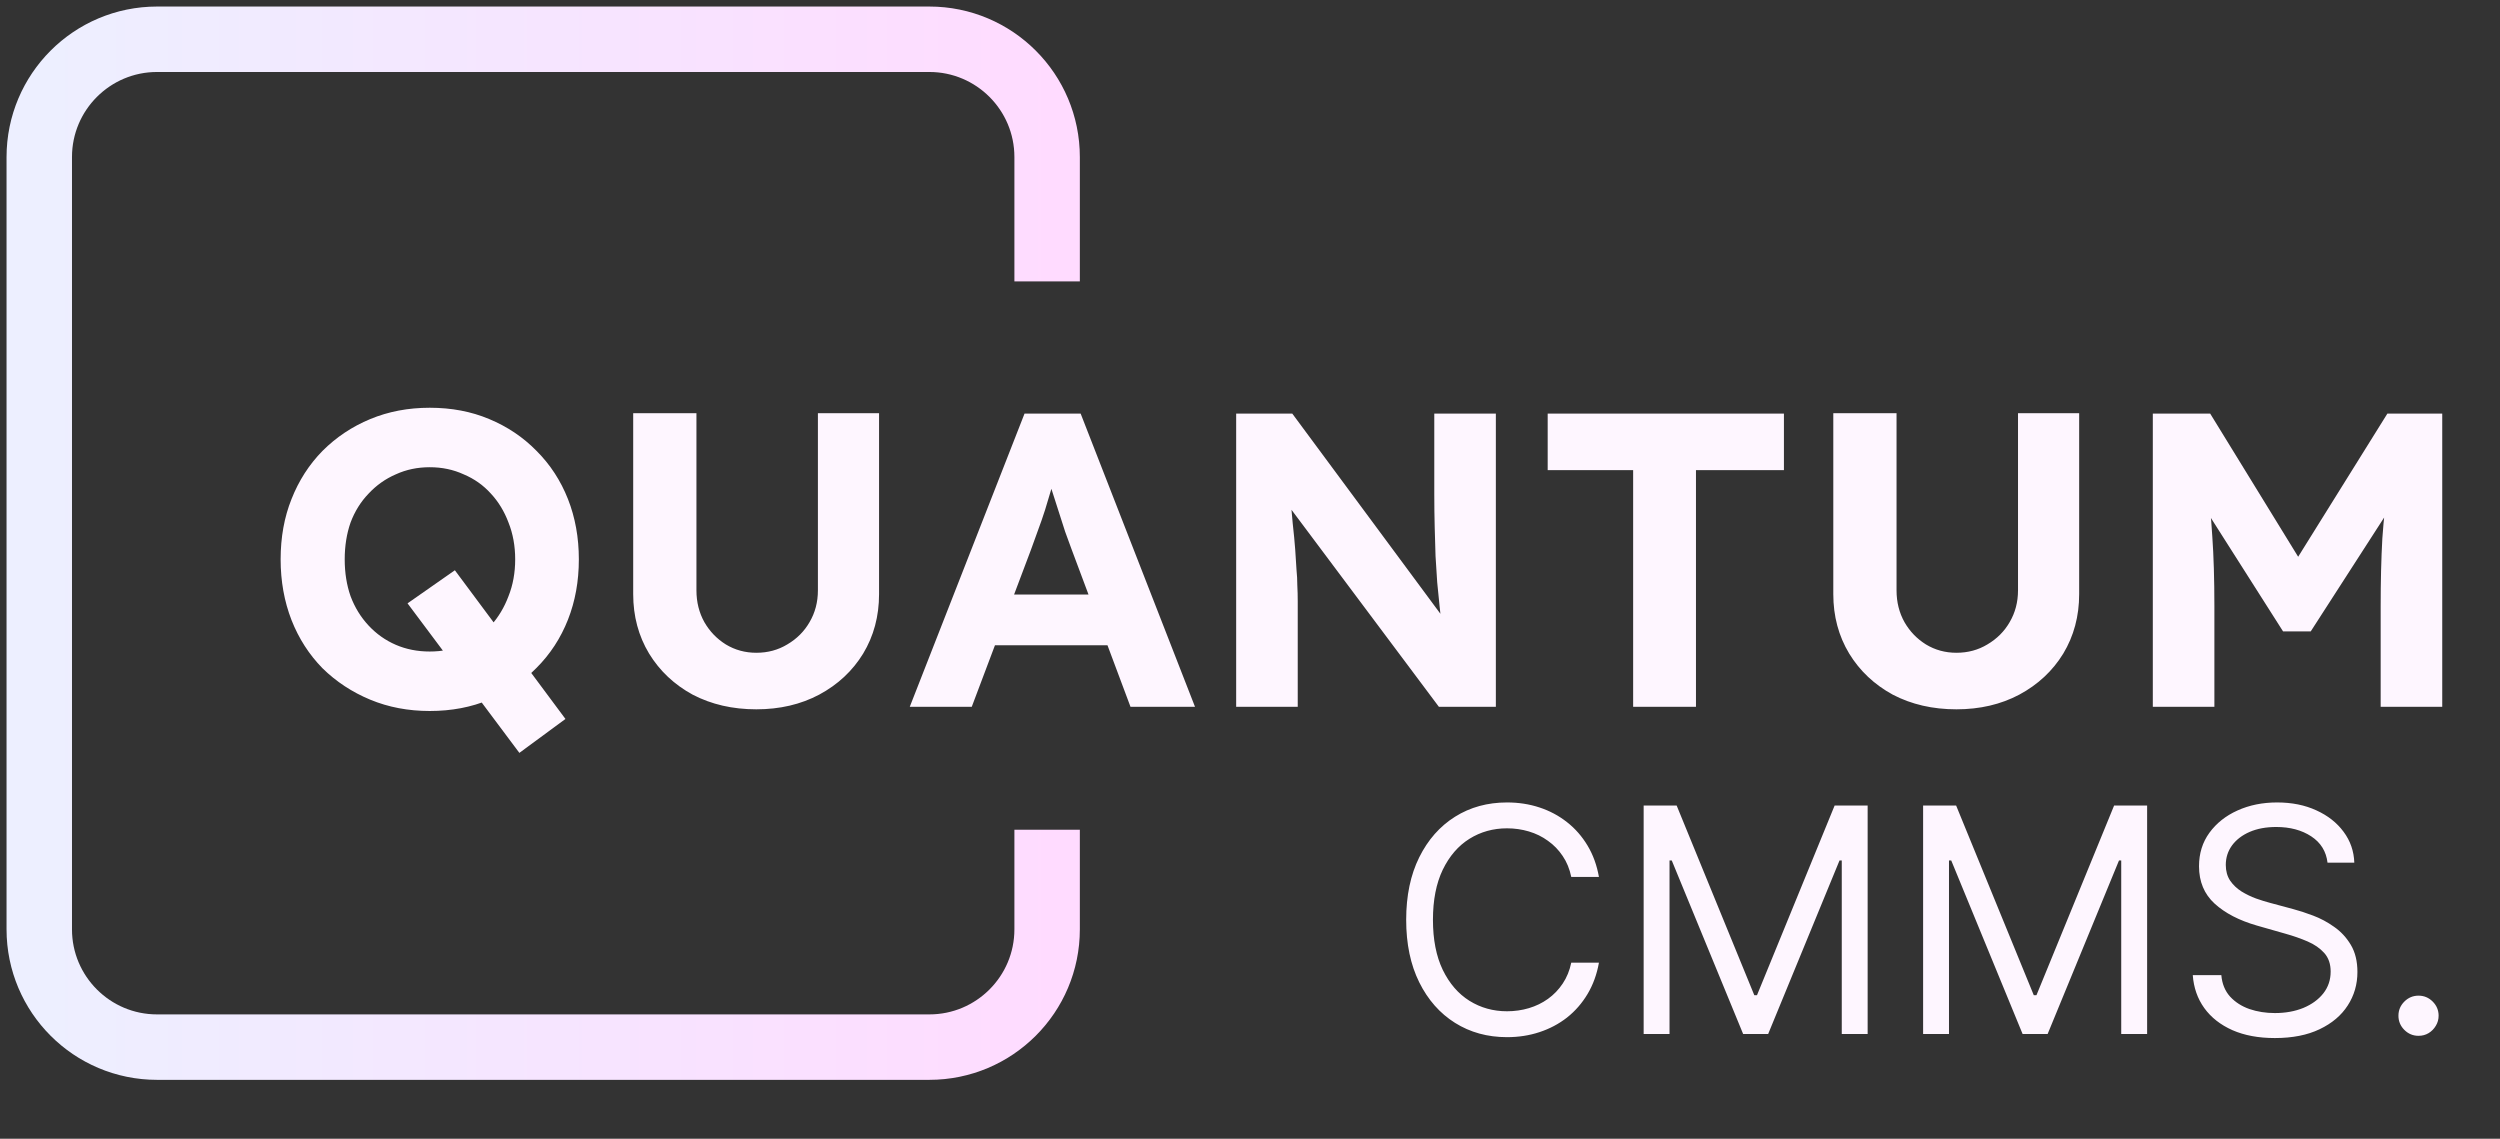 <svg width="191" height="87" viewBox="0 0 191 87" fill="none" xmlns="http://www.w3.org/2000/svg">
<rect x="0" y="0" width="191" height="87" fill="#333333" stroke="none"/>
<path d="M39.68 57.52L31.136 46.096L34.752 43.568L43.2 54.928L39.68 57.52ZM32.832 54.32C31.189 54.32 29.675 54.032 28.288 53.456C26.901 52.88 25.685 52.08 24.64 51.056C23.616 50.011 22.827 48.784 22.272 47.376C21.717 45.947 21.44 44.4 21.44 42.736C21.44 41.051 21.717 39.515 22.272 38.128C22.827 36.72 23.616 35.493 24.64 34.448C25.685 33.403 26.901 32.592 28.288 32.016C29.675 31.44 31.189 31.152 32.832 31.152C34.496 31.152 36.011 31.44 37.376 32.016C38.763 32.592 39.968 33.403 40.992 34.448C42.037 35.493 42.837 36.72 43.392 38.128C43.947 39.536 44.224 41.072 44.224 42.736C44.224 44.4 43.947 45.936 43.392 47.344C42.837 48.752 42.037 49.979 40.992 51.024C39.968 52.069 38.763 52.88 37.376 53.456C36.011 54.032 34.496 54.32 32.832 54.32ZM32.832 49.776C33.771 49.776 34.635 49.605 35.424 49.264C36.235 48.923 36.928 48.432 37.504 47.792C38.08 47.152 38.528 46.405 38.848 45.552C39.189 44.699 39.36 43.76 39.36 42.736C39.36 41.712 39.189 40.773 38.848 39.92C38.528 39.067 38.08 38.331 37.504 37.712C36.928 37.072 36.235 36.581 35.424 36.24C34.635 35.877 33.771 35.696 32.832 35.696C31.893 35.696 31.029 35.877 30.24 36.24C29.451 36.581 28.757 37.072 28.16 37.712C27.563 38.331 27.104 39.067 26.784 39.92C26.485 40.773 26.336 41.712 26.336 42.736C26.336 43.76 26.485 44.699 26.784 45.552C27.104 46.405 27.563 47.152 28.16 47.792C28.757 48.432 29.451 48.923 30.24 49.264C31.029 49.605 31.893 49.776 32.832 49.776ZM57.784 54.192C55.971 54.192 54.35 53.819 52.92 53.072C51.512 52.304 50.403 51.259 49.592 49.936C48.782 48.592 48.376 47.077 48.376 45.392V31.568H53.208V45.104C53.208 46 53.411 46.811 53.816 47.536C54.222 48.24 54.766 48.805 55.448 49.232C56.152 49.659 56.931 49.872 57.784 49.872C58.659 49.872 59.448 49.659 60.152 49.232C60.878 48.805 61.443 48.24 61.848 47.536C62.275 46.811 62.488 46 62.488 45.104V31.568H67.16V45.392C67.16 47.077 66.755 48.592 65.944 49.936C65.134 51.259 64.014 52.304 62.584 53.072C61.176 53.819 59.576 54.192 57.784 54.192ZM69.506 54L78.274 31.6H82.562L91.298 54H86.37L81.858 41.936C81.73 41.595 81.57 41.157 81.378 40.624C81.207 40.091 81.026 39.525 80.834 38.928C80.642 38.331 80.461 37.765 80.29 37.232C80.119 36.677 79.991 36.219 79.906 35.856L80.77 35.824C80.642 36.315 80.493 36.827 80.322 37.36C80.173 37.872 80.013 38.405 79.842 38.96C79.671 39.493 79.49 40.016 79.298 40.528C79.106 41.04 78.925 41.541 78.754 42.032L74.242 54H69.506ZM73.57 49.296L75.138 45.424H85.41L87.01 49.296H73.57ZM94.443 54V31.6H98.731L111.115 48.336H110.219C110.134 47.675 110.059 47.035 109.995 46.416C109.931 45.776 109.867 45.136 109.803 44.496C109.761 43.835 109.718 43.163 109.675 42.48C109.654 41.776 109.633 41.04 109.611 40.272C109.59 39.483 109.579 38.629 109.579 37.712V31.6H114.283V54H109.931L97.291 37.104L98.507 37.136C98.614 38.245 98.699 39.195 98.763 39.984C98.849 40.752 98.913 41.424 98.955 42C98.998 42.576 99.03 43.077 99.051 43.504C99.094 43.931 99.115 44.336 99.115 44.72C99.137 45.104 99.147 45.509 99.147 45.936V54H94.443ZM124.772 54V35.92H118.243V31.6H136.292V35.92H129.572V54H124.772ZM149.472 54.192C147.658 54.192 146.037 53.819 144.608 53.072C143.2 52.304 142.09 51.259 141.28 49.936C140.469 48.592 140.064 47.077 140.064 45.392V31.568H144.896V45.104C144.896 46 145.098 46.811 145.504 47.536C145.909 48.24 146.453 48.805 147.136 49.232C147.84 49.659 148.618 49.872 149.472 49.872C150.346 49.872 151.136 49.659 151.84 49.232C152.565 48.805 153.13 48.24 153.536 47.536C153.962 46.811 154.176 46 154.176 45.104V31.568H158.848V45.392C158.848 47.077 158.442 48.592 157.632 49.936C156.821 51.259 155.701 52.304 154.272 53.072C152.864 53.819 151.264 54.192 149.472 54.192ZM164.475 54V31.6H168.859L177.019 44.88L174.139 44.848L182.395 31.6H186.587V54H181.883V46.32C181.883 44.4 181.925 42.672 182.011 41.136C182.117 39.6 182.288 38.075 182.523 36.56L183.099 38.064L176.539 48.24H174.427L167.995 38.128L168.539 36.56C168.773 37.989 168.933 39.461 169.019 40.976C169.125 42.469 169.179 44.251 169.179 46.32V54H164.475Z" fill="#FEF6FF"/>
<path d="M122.159 67H120.045C119.92 66.392 119.702 65.858 119.389 65.398C119.082 64.938 118.707 64.551 118.264 64.239C117.827 63.92 117.341 63.682 116.807 63.523C116.273 63.364 115.716 63.284 115.136 63.284C114.08 63.284 113.122 63.551 112.264 64.085C111.412 64.619 110.733 65.406 110.227 66.446C109.727 67.486 109.477 68.761 109.477 70.273C109.477 71.784 109.727 73.06 110.227 74.099C110.733 75.139 111.412 75.926 112.264 76.46C113.122 76.994 114.08 77.261 115.136 77.261C115.716 77.261 116.273 77.182 116.807 77.023C117.341 76.864 117.827 76.628 118.264 76.315C118.707 75.997 119.082 75.608 119.389 75.148C119.702 74.682 119.92 74.148 120.045 73.546H122.159C122 74.438 121.71 75.236 121.29 75.94C120.869 76.645 120.347 77.244 119.722 77.739C119.097 78.227 118.395 78.599 117.616 78.855C116.844 79.111 116.017 79.239 115.136 79.239C113.648 79.239 112.324 78.875 111.165 78.148C110.006 77.421 109.094 76.386 108.429 75.046C107.764 73.704 107.432 72.114 107.432 70.273C107.432 68.432 107.764 66.841 108.429 65.5C109.094 64.159 110.006 63.125 111.165 62.398C112.324 61.67 113.648 61.307 115.136 61.307C116.017 61.307 116.844 61.435 117.616 61.69C118.395 61.946 119.097 62.321 119.722 62.815C120.347 63.304 120.869 63.901 121.29 64.605C121.71 65.304 122 66.102 122.159 67ZM125.575 61.545H128.097L134.029 76.034H134.234L140.165 61.545H142.688V79H140.711V65.739H140.54L135.086 79H133.177L127.722 65.739H127.552V79H125.575V61.545ZM146.926 61.545H149.449L155.381 76.034H155.585L161.517 61.545H164.04V79H162.062V65.739H161.892L156.438 79H154.528L149.074 65.739H148.903V79H146.926V61.545ZM177.823 65.909C177.721 65.046 177.306 64.375 176.579 63.898C175.852 63.42 174.96 63.182 173.903 63.182C173.13 63.182 172.454 63.307 171.874 63.557C171.3 63.807 170.852 64.151 170.528 64.588C170.21 65.026 170.05 65.523 170.05 66.079C170.05 66.546 170.161 66.946 170.383 67.281C170.61 67.611 170.9 67.886 171.252 68.108C171.604 68.324 171.974 68.503 172.36 68.645C172.746 68.781 173.102 68.892 173.425 68.977L175.198 69.454C175.653 69.574 176.158 69.739 176.715 69.949C177.278 70.159 177.815 70.446 178.326 70.81C178.843 71.168 179.269 71.628 179.604 72.19C179.94 72.753 180.107 73.443 180.107 74.261C180.107 75.204 179.86 76.057 179.366 76.818C178.877 77.579 178.161 78.185 177.218 78.633C176.281 79.082 175.141 79.307 173.8 79.307C172.55 79.307 171.468 79.105 170.553 78.702C169.644 78.298 168.928 77.736 168.406 77.014C167.888 76.293 167.596 75.454 167.528 74.5H169.71C169.766 75.159 169.988 75.704 170.374 76.136C170.766 76.562 171.261 76.881 171.857 77.091C172.46 77.296 173.107 77.398 173.8 77.398C174.607 77.398 175.332 77.267 175.974 77.006C176.616 76.739 177.124 76.369 177.499 75.898C177.874 75.421 178.062 74.864 178.062 74.227C178.062 73.648 177.9 73.176 177.576 72.812C177.252 72.449 176.826 72.153 176.298 71.926C175.769 71.699 175.198 71.5 174.585 71.329L172.437 70.716C171.073 70.324 169.994 69.764 169.198 69.037C168.403 68.31 168.005 67.358 168.005 66.182C168.005 65.204 168.269 64.352 168.798 63.625C169.332 62.892 170.048 62.324 170.945 61.92C171.849 61.511 172.857 61.307 173.971 61.307C175.096 61.307 176.096 61.508 176.971 61.912C177.846 62.31 178.539 62.855 179.05 63.548C179.567 64.242 179.84 65.028 179.869 65.909H177.823ZM184.776 79.136C184.355 79.136 183.994 78.986 183.693 78.685C183.392 78.383 183.241 78.023 183.241 77.602C183.241 77.182 183.392 76.821 183.693 76.52C183.994 76.219 184.355 76.068 184.776 76.068C185.196 76.068 185.557 76.219 185.858 76.52C186.159 76.821 186.31 77.182 186.31 77.602C186.31 77.881 186.239 78.136 186.097 78.369C185.96 78.602 185.776 78.79 185.543 78.932C185.315 79.068 185.06 79.136 184.776 79.136Z" fill="#FEF6FF"/>
<path d="M80 21.5V12C80 7.029 75.971 3 71 3H12C7.029 3 3 7.029 3 12V71C3 75.971 7.029 80 12 80H71C75.971 80 80 75.971 80 71V63.392" stroke="url(#paint0_linear_49_81)" stroke-width="5"/>
<defs>
<linearGradient id="paint0_linear_49_81" x1="3" y1="41" x2="81.5" y2="41" gradientUnits="userSpaceOnUse">
<stop stop-color="#EDEFFF"/>
<stop offset="1" stop-color="#FFDBFF"/>
</linearGradient>
</defs>
</svg>
